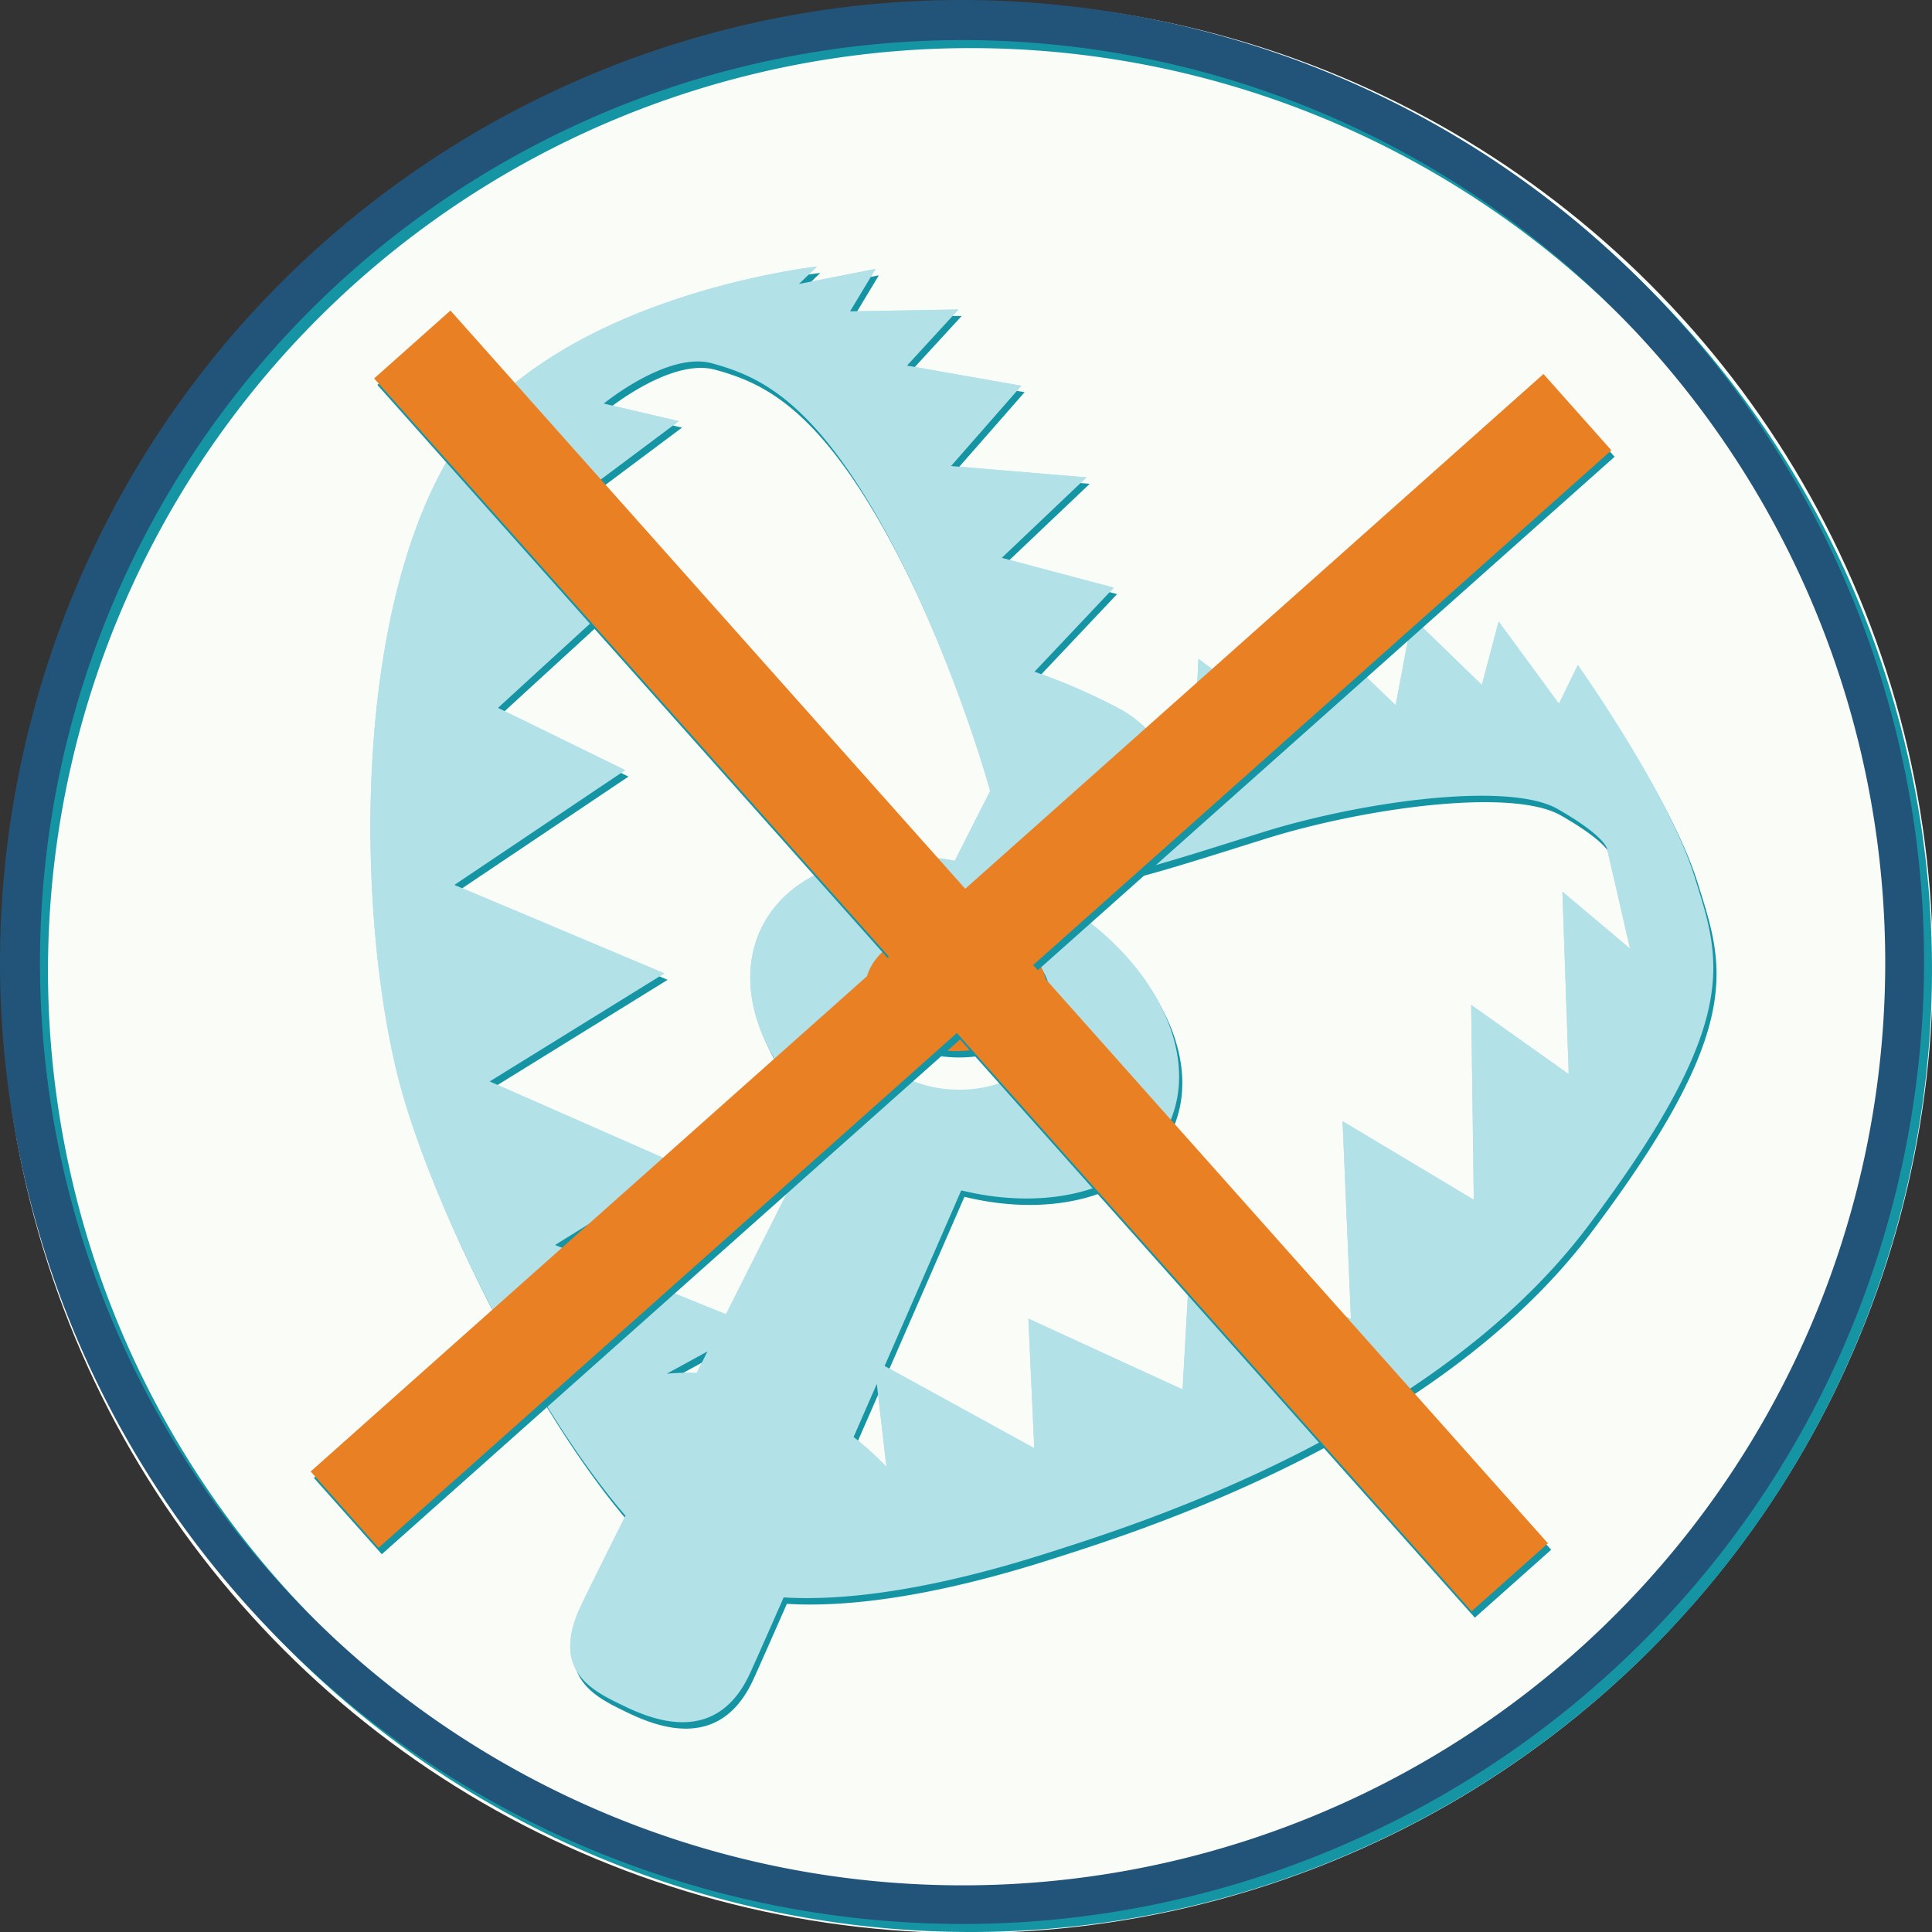 <svg id="Layer_1" data-name="Layer 1" xmlns="http://www.w3.org/2000/svg" viewBox="0 0 600 600"><rect x="0" y="0" width="600" height="600" fill="#333333" stroke="none"/><defs><style>.cls-1{fill:#fafcf8;}.cls-2{fill:#1595a3;}.cls-3{fill:#225378;}.cls-4{fill:#b3e1e8;}.cls-5{fill:#ea8024;}</style></defs><title>refocus-iconography</title><circle class="cls-1" cx="298.76" cy="301.24" r="298.68" transform="matrix(0.26, -0.97, 0.97, 0.26, -69.55, 511.85)"/><path class="cls-2" d="M301.07,14.94a286.53,286.53,0,1,1-91.66,15.18,287,287,0,0,1,91.66-15.18h0m0-12.45C169.19,2.5,48.5,90.5,12.74,223.94-30,383.28,64.6,547.05,223.94,589.75A299,299,0,0,0,301.43,600C433.3,600,554,512,589.75,378.55c42.69-159.34-51.86-323.11-211.2-365.81A299,299,0,0,0,301.06,2.49h0Z"/><path class="cls-3" d="M298.58,12.45a286.53,286.53,0,1,1-91.66,15.18,287,287,0,0,1,91.66-15.18h0m0-12.45C166.7,0,46,88,10.25,221.45c-42.69,159.34,51.86,323.11,211.2,365.81a299,299,0,0,0,77.49,10.25c131.87,0,252.56-88,288.32-221.45C630,216.72,535.4,52.95,376.06,10.25A299,299,0,0,0,298.57,0h0Z"/><path class="cls-4" d="M526.19,272.06C518.1,246.13,490,206.54,490,206.54l-5.86,12L465.41,193l-5.2,19.72-21.65-21L433.43,219l-26.76-25.71-5.08,33.14-29.41-21.81-2,42.06s-8.51-19-22.18-26.38a188.22,188.22,0,0,0-26.73-11.69l24.65-26.1-34.81-9.26,26.32-25-42.07-3.52,21.85-24.93-35.53-6.26,16-17.43-33.69.59,7.94-13.19-23.81,4.68,5.62-5.42s-85.49,9.38-114.87,60.32-27.72,140.07-15.67,189.76c9.5,39.16,42.18,104.4,71.05,137.86-7.22,14.45-12.29,24.69-13.94,28.21-9.31,19.87,3.63,26.08,12.45,30.4s29.51,13.67,40.21-9.77c1.62-3.55,5.31-11.88,10.4-23.46,29.84,1.8,65.1-8.36,82.95-14.11,23.79-7.66,118.05-36.49,166.7-101S534.29,298,526.19,272.06ZM152.08,335.85l54.27-33.56-65.23-27.47,53.06-35.64-39.52-19.34L199,179.22,164,165.8l46.81-35-23.3-5.47s19.84-16.27,33.58-12.51,29,10.49,48.67,43.11,33.13,73.36,37.74,89.72l-11,21.68c-26.59-5.2-51,2.38-60,20.8-8.89,18.16-.3,41.63,19.51,59.35-10.11,20-20.65,41-30.56,60.67l-53.07-21.51,39.44-24.49Zm55,90.76,12.63-6.91-3.36,6.69A68.22,68.22,0,0,0,207.12,426.62Zm58,19.68,7.22-16.52,3,25.78A99.62,99.62,0,0,0,265.12,446.29ZM487.18,333.58l-30.3-21.51,0.82,60.52-40.76-24.4,2.61,61.4-49.7-24.32-2.59,46.24-47.89-22,1.83,40.23-46.48-25.52c7.78-17.81,15.93-36.48,23.8-54.54,28.19,6.88,54.68-.5,64.16-19.88,9.94-20.31-2-47.27-27-65.39l4.86-11.16c14-2.72,33-9,52.07-14.94,30.63-9.5,76-15.68,91.06-7.1s15.43,12.45,15.43,12.45l7.12,30.95-21-17.71Z"/><path class="cls-2" d="M527.19,274.06C519.1,248.13,491,208.54,491,208.54l-5.86,12L466.41,195l-5.2,19.72-21.65-21L434.43,221l-26.76-25.71-5.08,33.14-29.41-21.81-2,42.06s-8.51-19-22.18-26.38a188.22,188.22,0,0,0-26.73-11.69l24.65-26.1-34.81-9.26,26.32-25-42.07-3.52,21.85-24.93-35.53-6.26,16-17.43-33.69.59,7.94-13.19-23.81,4.68,5.62-5.42s-85.49,9.38-114.87,60.32-27.72,140.07-15.67,189.76c9.5,39.16,42.18,104.4,71.05,137.86-7.22,14.45-12.29,24.69-13.94,28.21-9.31,19.87,3.63,26.08,12.45,30.4s29.51,13.67,40.21-9.77c1.62-3.55,5.31-11.88,10.4-23.46,29.84,1.8,65.1-8.36,82.95-14.11,23.79-7.66,118.05-36.49,166.7-101S535.29,300,527.19,274.06ZM153.08,337.85l54.27-33.56-65.23-27.47,53.06-35.64-39.52-19.34L200,181.22,165,167.8l46.81-35-23.3-5.47s19.84-16.27,33.58-12.51,29,10.49,48.67,43.11,33.13,73.36,37.74,89.72l-11,21.68c-26.59-5.2-51,2.38-60,20.8-8.89,18.16-.3,41.63,19.51,59.35-10.11,20-20.65,41-30.56,60.67l-53.07-21.51,39.44-24.49Zm55,90.76,12.63-6.91-3.36,6.69A68.22,68.22,0,0,0,208.12,428.62Zm58,19.68,7.22-16.52,3,25.78A99.62,99.62,0,0,0,266.12,448.29ZM488.18,335.58l-30.3-21.51,0.82,60.52-40.76-24.4,2.61,61.4-49.7-24.32-2.59,46.24-47.89-22,1.83,40.23-46.48-25.52c7.78-17.81,15.93-36.48,23.8-54.54,28.19,6.88,54.68-.5,64.16-19.88,9.94-20.31-2-47.27-27-65.39l4.86-11.16c14-2.72,33-9,52.07-14.94,30.63-9.5,76-15.68,91.06-7.1s15.43,12.45,15.43,12.45l7.12,30.95-21-17.71Z"/><path class="cls-4" d="M526.19,272.06C518.1,246.13,490,206.54,490,206.54l-5.86,12L465.41,193l-5.2,19.72-21.65-21L433.43,219l-26.76-25.71-5.08,33.14-29.41-21.81-2,42.06s-8.51-19-22.18-26.38a188.22,188.22,0,0,0-26.73-11.69l24.65-26.1-34.81-9.26,26.32-25-42.07-3.52,21.85-24.93-35.53-6.26,16-17.43-33.69.59,7.94-13.19-23.81,4.68,5.62-5.42s-85.49,9.38-114.87,60.32-27.72,140.07-15.67,189.76c9.5,39.16,42.18,104.4,71.05,137.86-7.22,14.45-12.29,24.69-13.94,28.21-9.31,19.87,3.63,26.08,12.45,30.4s29.51,13.67,40.21-9.77c1.62-3.55,5.31-11.88,10.4-23.46,29.84,1.8,65.1-8.36,82.95-14.11,23.79-7.66,118.05-36.49,166.7-101S534.29,298,526.19,272.06ZM152.08,335.85l54.27-33.56-65.23-27.47,53.06-35.64-39.52-19.34L199,179.22,164,165.8l46.81-35-23.3-5.47s19.84-16.27,33.58-12.51,29,10.49,48.67,43.11,33.13,73.36,37.74,89.72l-11,21.68c-26.59-5.2-51,2.38-60,20.8-8.89,18.16-.3,41.63,19.51,59.35-10.11,20-20.65,41-30.56,60.67l-53.07-21.51,39.44-24.49Zm55,90.76,12.63-6.91-3.36,6.69A68.22,68.22,0,0,0,207.12,426.62Zm58,19.68,7.22-16.52,3,25.78A99.62,99.62,0,0,0,265.12,446.29ZM487.18,333.58l-30.3-21.51,0.82,60.52-40.76-24.4,2.61,61.4-49.7-24.32-2.59,46.24-47.89-22,1.83,40.23-46.48-25.52c7.78-17.81,15.93-36.48,23.8-54.54,28.19,6.88,54.68-.5,64.16-19.88,9.94-20.31-2-47.27-27-65.39l4.86-11.16c14-2.72,33-9,52.07-14.94,30.63-9.5,76-15.68,91.06-7.1s15.43,12.45,15.43,12.45l7.12,30.95-21-17.71Z"/><ellipse class="cls-2" cx="296.88" cy="316" rx="28.18" ry="19.41"/><ellipse class="cls-1" cx="297.88" cy="319" rx="28.18" ry="19.41"/><ellipse class="cls-2" cx="297.88" cy="309" rx="28.18" ry="19.41"/><ellipse class="cls-5" cx="296.88" cy="307" rx="28.18" ry="19.41"/><polygon class="cls-2" points="140.89 98.44 117.19 119.53 277.06 299.11 97.48 458.98 118.57 482.68 298.16 322.81 458.02 502.39 481.72 481.3 321.85 301.71 501.43 141.85 480.34 118.15 300.76 278.02 140.89 98.44"/><polygon class="cls-5" points="139.89 96.44 116.19 117.53 276.06 297.11 96.48 456.98 117.57 480.68 297.16 320.81 457.02 500.39 480.72 479.3 320.85 299.71 500.43 139.85 479.34 116.15 299.76 276.02 139.89 96.44"/></svg>